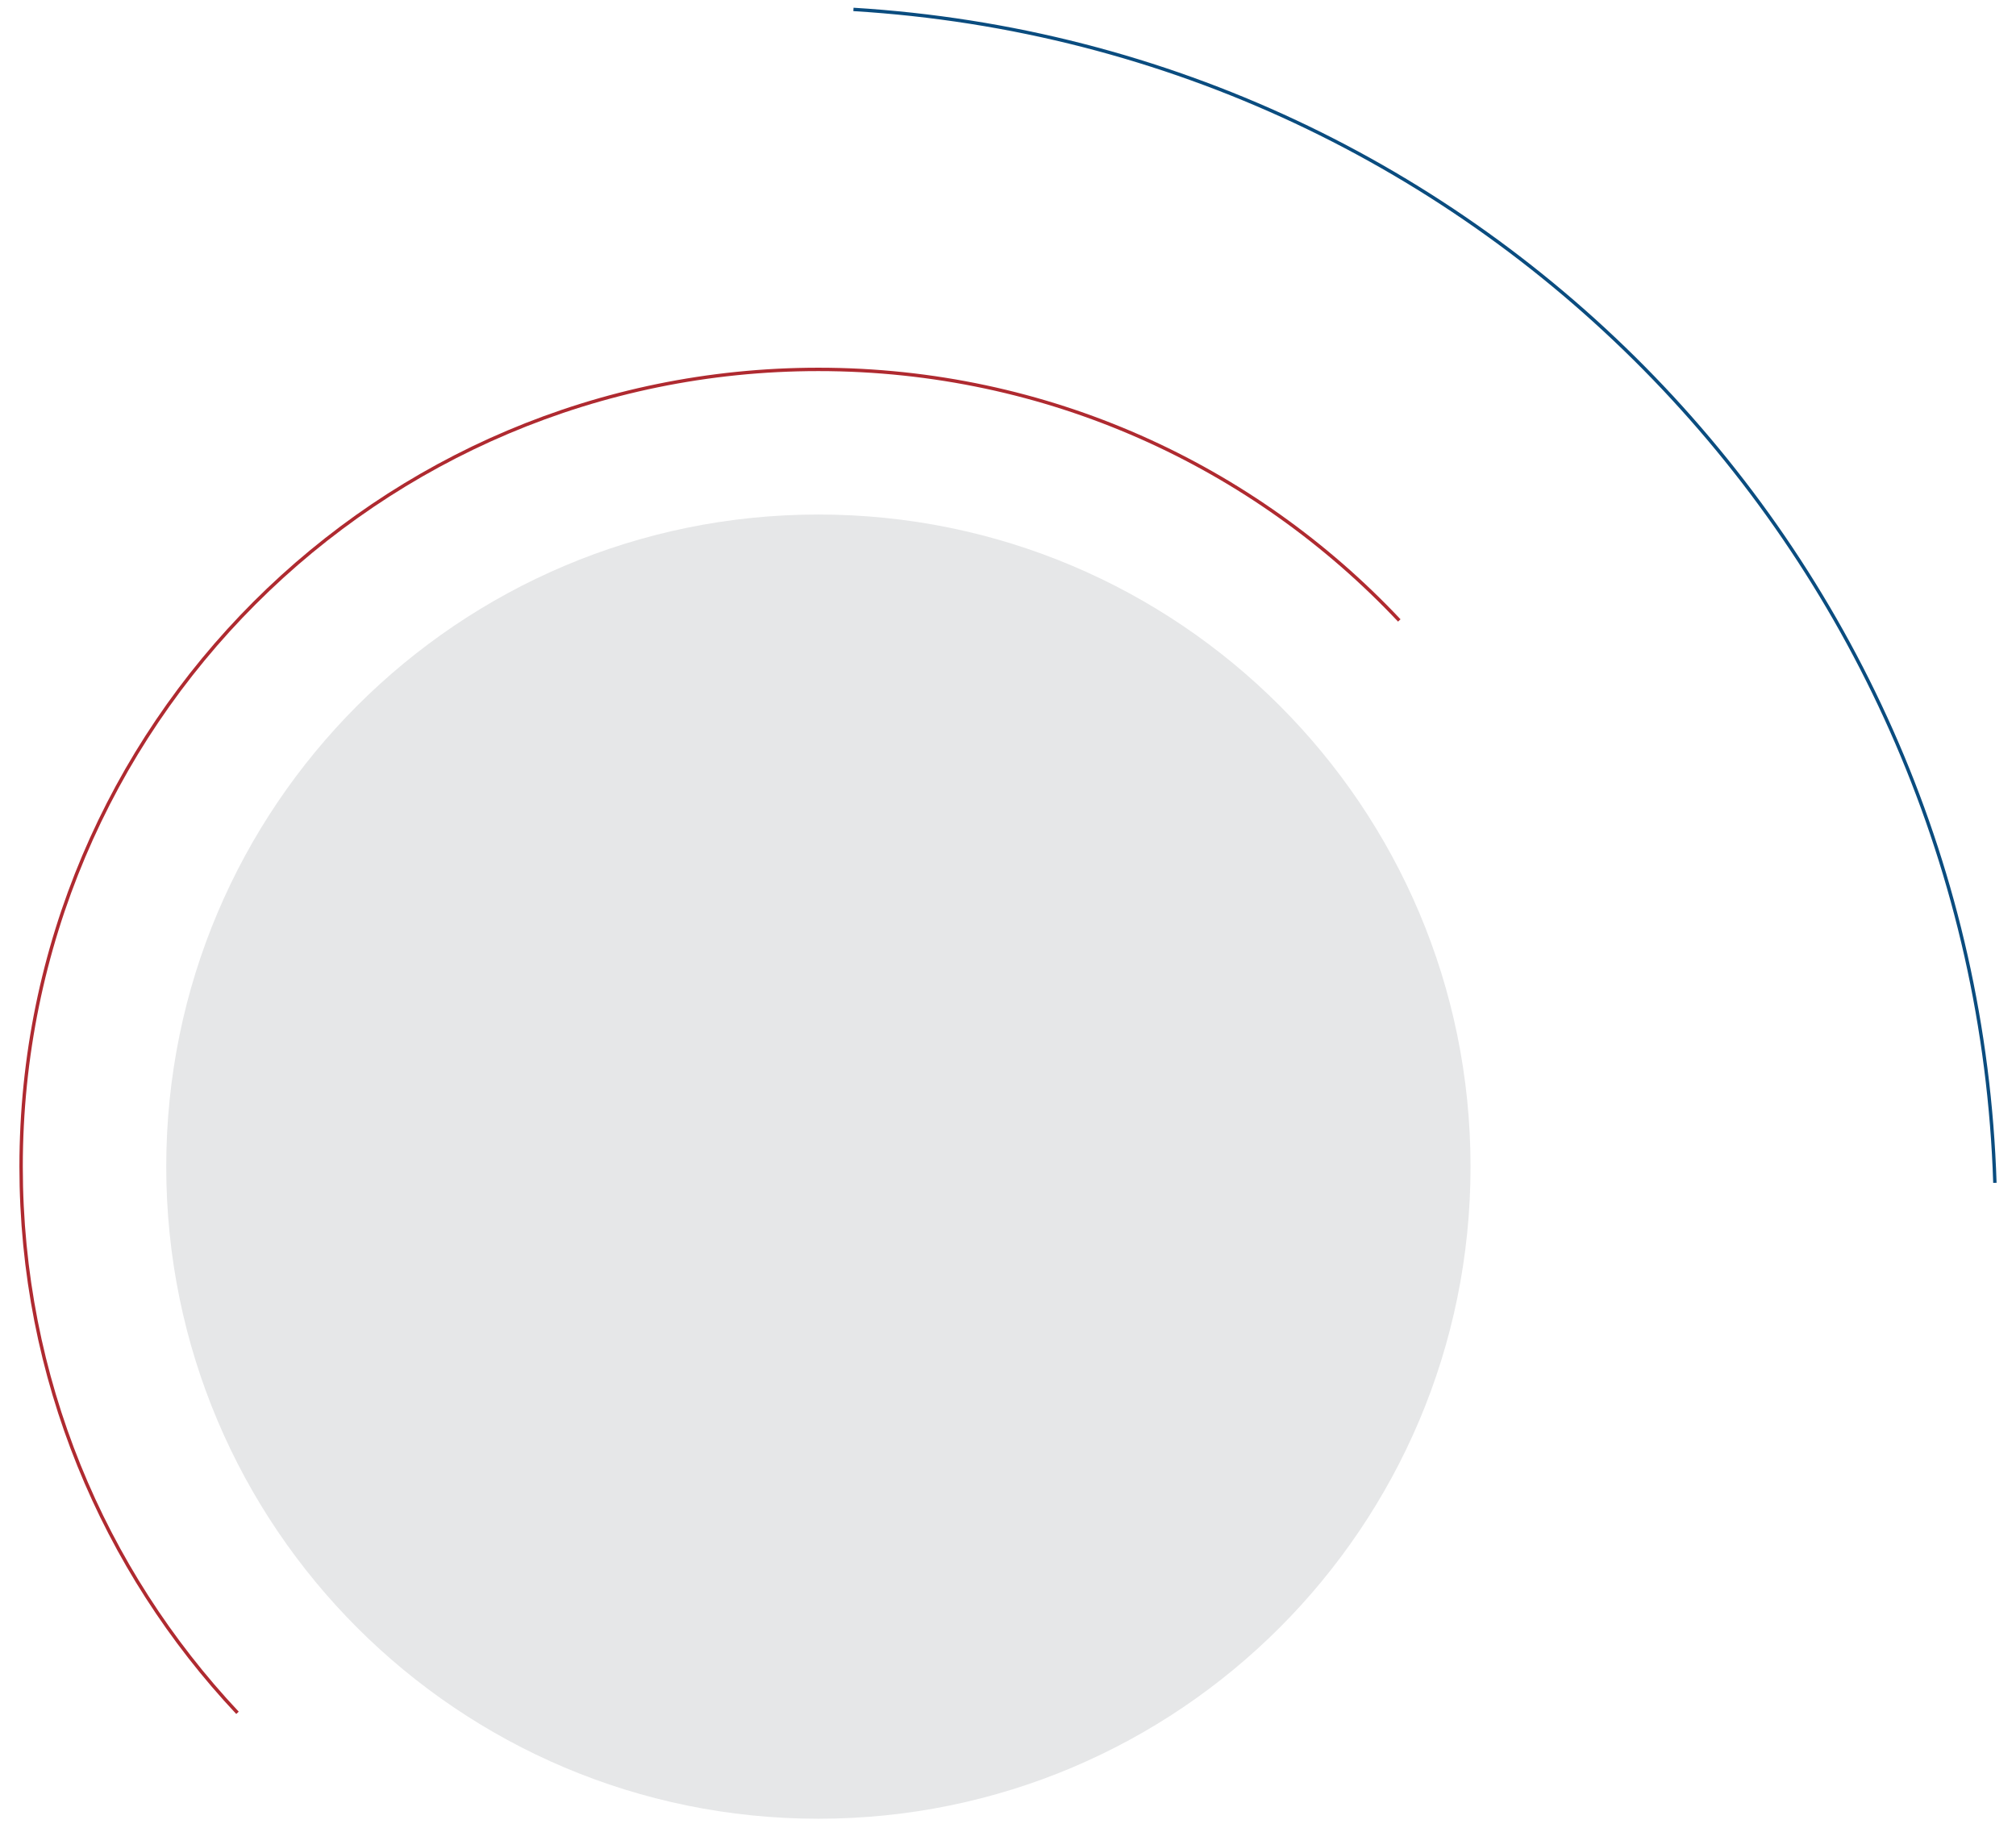 <?xml version="1.0" encoding="utf-8"?>
<!-- Generator: Adobe Illustrator 28.1.0, SVG Export Plug-In . SVG Version: 6.00 Build 0)  -->
<svg version="1.1" id="Layer_1" xmlns="http://www.w3.org/2000/svg" xmlns:xlink="http://www.w3.org/1999/xlink" x="0px" y="0px"
	 viewBox="0 0 534.8 485" style="enable-background:new 0 0 534.8 485;" xml:space="preserve">
<style type="text/css">
	.st0{fill:#E6E7E8;}
	.st1{fill:none;stroke:#AF2A30;stroke-width:0.9;stroke-miterlimit:10;}
	.st2{fill:none;stroke:#0A4C7F;stroke-width:0.9;stroke-miterlimit:10;}
</style>
<g>
	<path class="st0" d="M217.1,482.5c95.6,0,173-77.5,173-173c0-95.6-77.5-173-173-173s-173,77.5-173,173
		C44.1,405.1,121.6,482.5,217.1,482.5"/>
	<path class="st1" d="M371.2,164.6c-38.6-41-93.3-66.6-154.1-66.6C100.3,98,5.6,192.7,5.6,309.5c0,56.1,21.8,107,57.4,144.9"/>
	<path class="st2" d="M529.2,313.8C523.9,149.2,394,12.7,226.4,2.5"/>
</g>
</svg>
